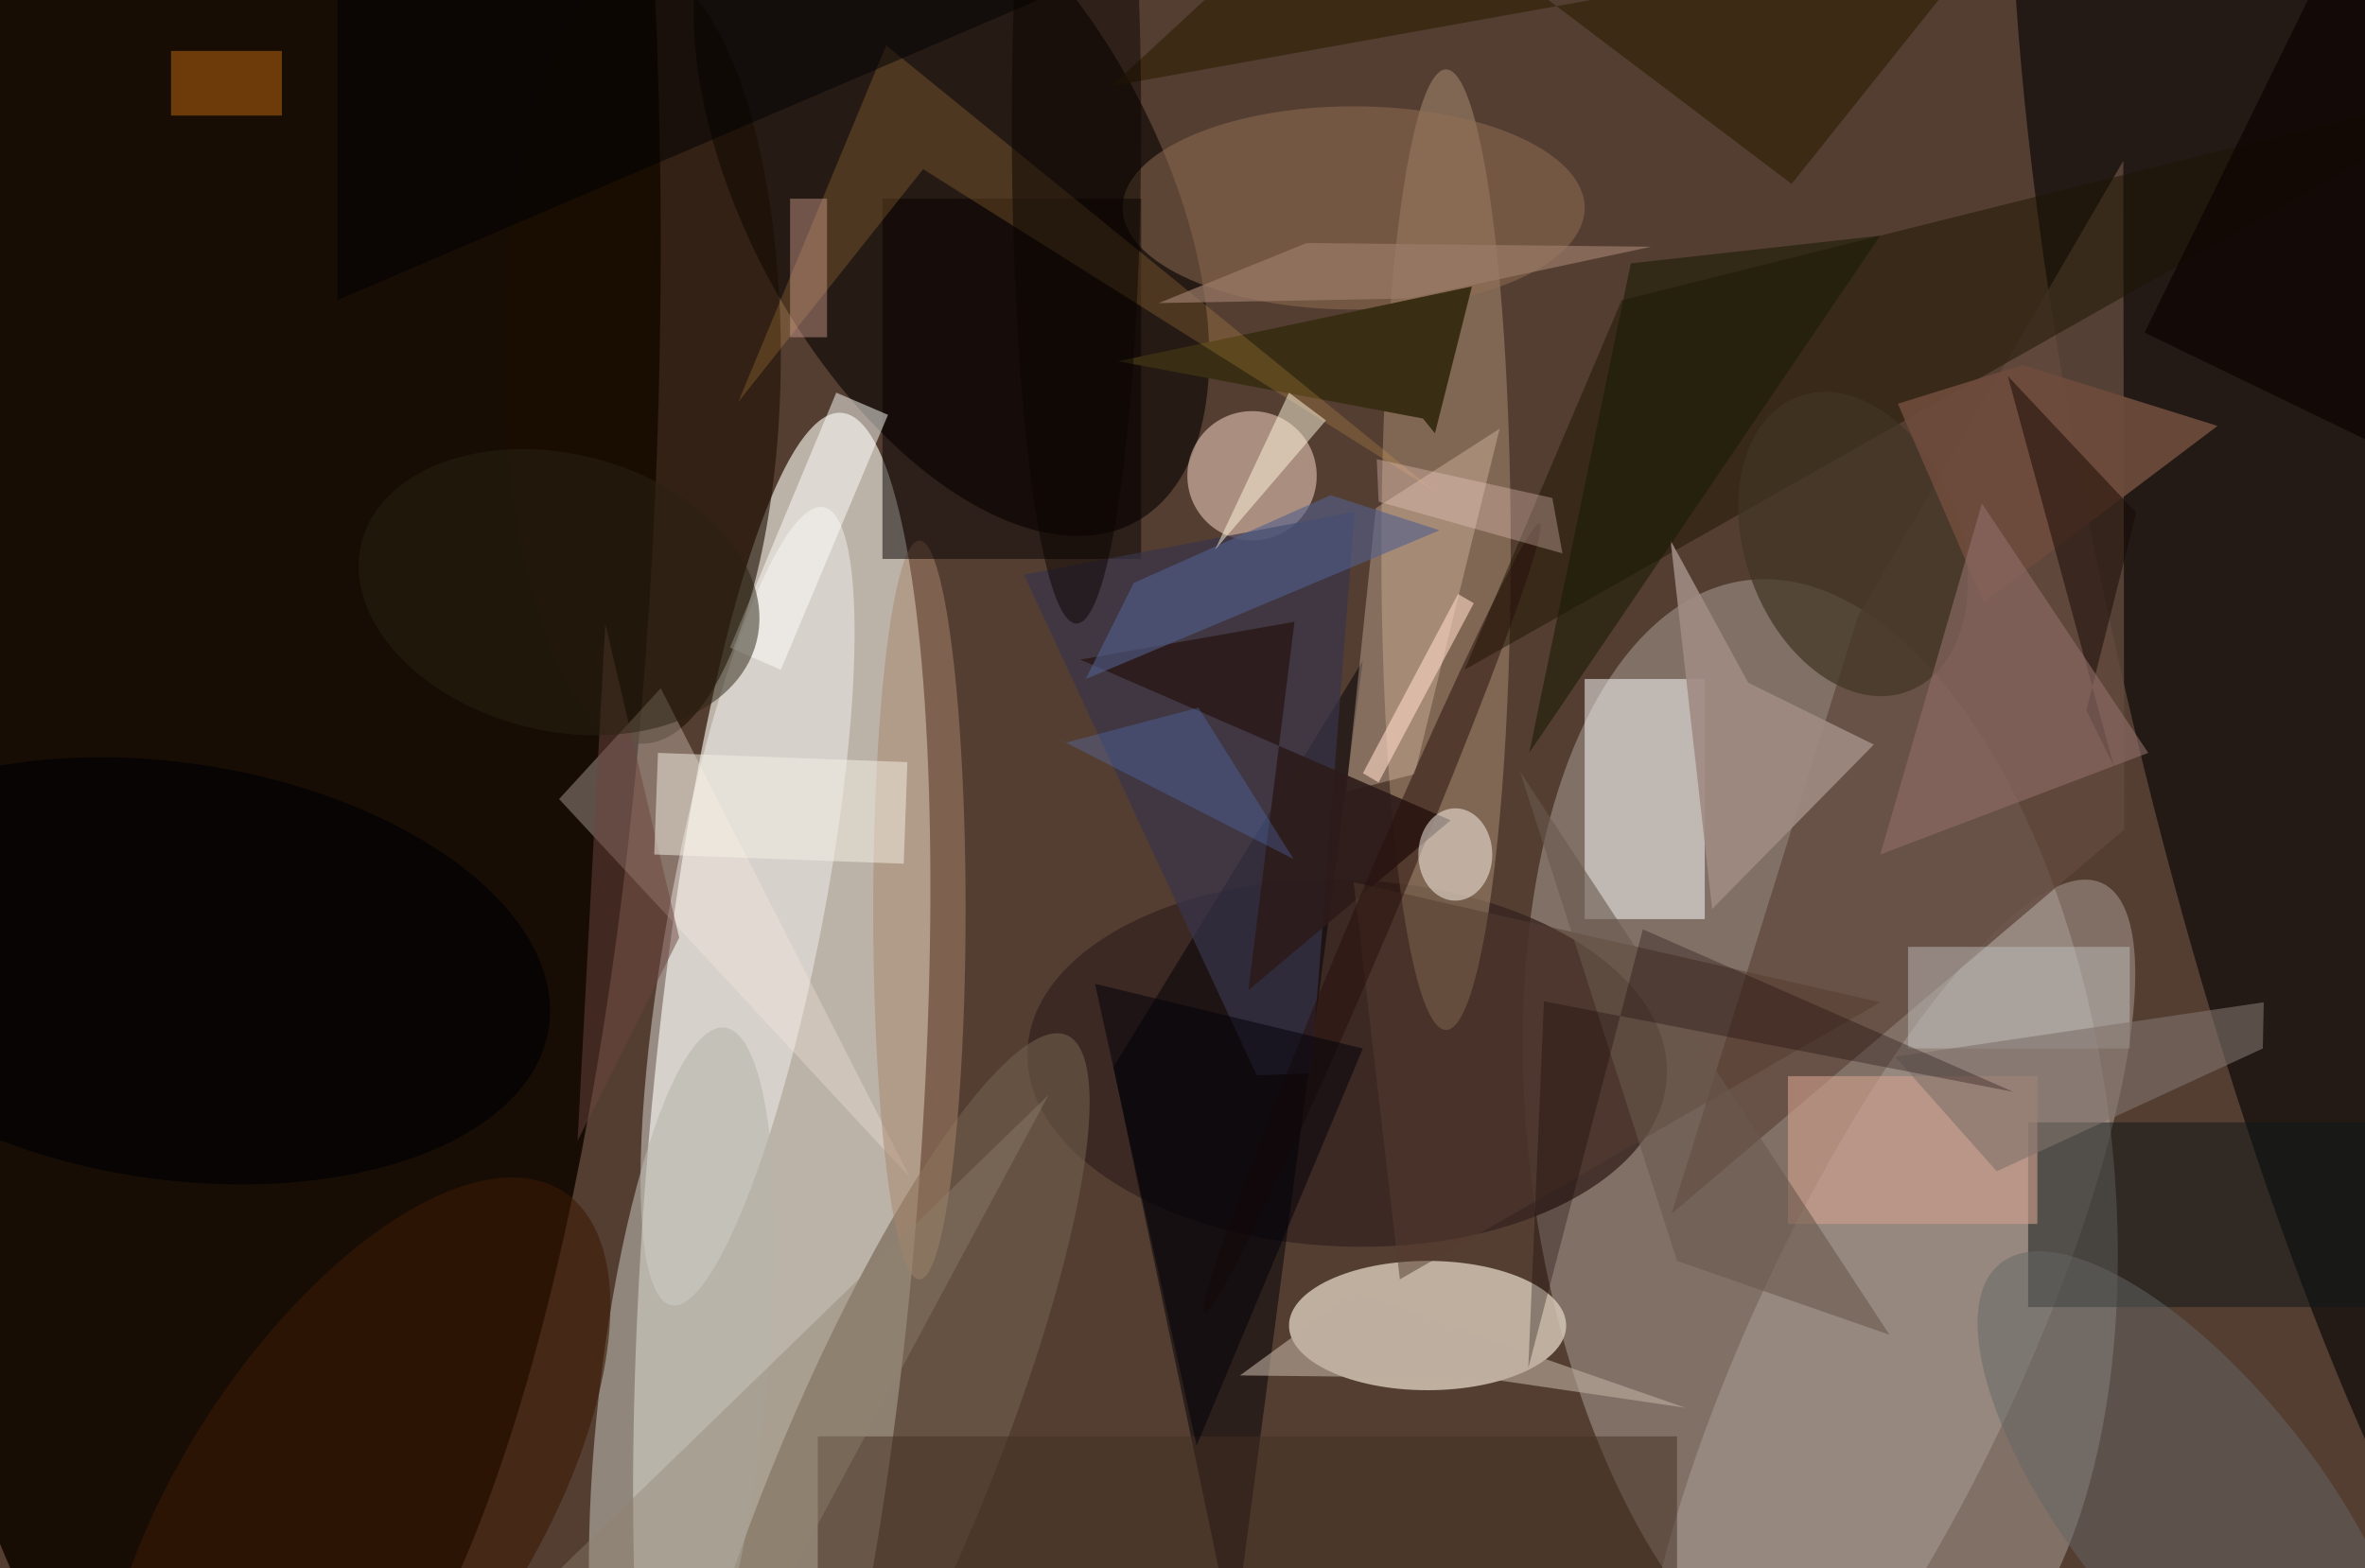 <svg xmlns="http://www.w3.org/2000/svg" viewBox="0 0 300 199"><defs/><path fill="#543e32" d="M0 0h300v199H0z"/><g transform="translate(.6 .6) scale(1.172)"><circle r="1" fill="#fffff7" fill-opacity=".6" transform="matrix(-6.468 84.015 -14.732 -1.134 84.1 128.2)"/><ellipse cx="25" cy="26" fill="#110801" fill-opacity=".9" rx="46" ry="169"/><circle r="1" fill="#94867d" fill-opacity=".7" transform="matrix(31.171 -4.104 8.106 61.568 196.5 123.9)"/><circle r="1" fill="#171210" fill-opacity=".8" transform="matrix(28.328 120.873 -25.2 5.906 255 69.5)"/><circle r="1" fill="#080300" fill-opacity=".6" transform="rotate(-118.6 57 -20.7) scale(41.647 22.243)"/><ellipse cx="154" cy="143" fill="#d8cbba" fill-opacity=".8" rx="15" ry="7"/><circle r="1" fill="#372521" fill-opacity=".8" transform="matrix(-34.605 -1.32 .756 -19.832 145.3 114.6)"/><ellipse cx="156" cy="59" fill="#9d826a" fill-opacity=".6" rx="7" ry="52"/><circle r="1" fill="#fff" fill-opacity=".4" transform="matrix(-8.145 -1.554 8.24 -43.198 80.4 97.6)"/><path fill="#fff" fill-opacity=".5" d="M171 73h13v26h-13z"/><circle r="1" fill="#705f4e" fill-opacity=".6" transform="matrix(-10.376 -4.362 20.324 -48.35 94.6 159.9)"/><circle r="1" fill="#aea198" fill-opacity=".5" transform="rotate(24.8 -229.2 536) scale(14.785 55.596)"/><path fill="#624a3f" fill-opacity=".8" d="M200.6 66.2l28.7-49.3.1 72.4-49 41.6z"/><circle cx="135" cy="51" r="7" fill="#ffdfcd" fill-opacity=".5"/><path fill="#1c1400" fill-opacity=".5" d="M158 72L271 8l-96 24z"/><path fill="#000004" fill-opacity=".5" d="M147 71l-27 44 13 62z"/><ellipse cx="69" cy="38" fill="#1b0e00" fill-opacity=".6" rx="15" ry="42"/><path fill="#ffece3" fill-opacity=".3" d="M60 86l38 41-27-53z"/><circle r="1" fill="#b8b6ab" fill-opacity=".6" transform="matrix(8.957 1.021 -4.614 40.456 73.3 151.2)"/><ellipse cx="146" cy="22" fill="#927054" fill-opacity=".5" rx="25" ry="11"/><path fill="#0f1717" fill-opacity=".5" d="M219 121h37v20h-37z"/><ellipse cx="99" cy="98" fill="#a8856b" fill-opacity=".5" rx="5" ry="40"/><circle r="1" fill="#3b1a04" fill-opacity=".6" transform="rotate(-57 169.2 46.6) scale(41.292 19.054)"/><path fill="#060000" fill-opacity=".5" d="M95 21h28v39H95z"/><path fill="#392e13" d="M158.8 30.5l-4 15.9-1.3-1.6-33-6.2z"/><path fill="#fcdcc8" fill-opacity=".3" d="M152.6 83.3l-7.4 1.9 3.2-30.7 13.4-8.6z"/><path fill="#322309" fill-opacity=".7" d="M215.6-8.4L119.8 8.8 146.6-16l46.8 35.4z"/><circle r="1" fill="#656664" fill-opacity=".5" transform="matrix(-10.462 8.381 -21.01 -26.226 237 162.5)"/><path fill="#38354a" fill-opacity=".7" d="M146.1 54.9l-4.7 60.8-5.9.2-25.2-54.2z"/><path fill="#d1a18e" fill-opacity=".6" d="M193 116h27v16h-27z"/><path fill="#eeaa53" fill-opacity=".2" d="M99.4 17.8L79.4 43l16-38.6 59.4 48.3z"/><path fill="#2d1b1a" fill-opacity=".9" d="M116.4 70.9l40.1 17.4-21.9 18.4 5-39.9z"/><path fill="#a08b82" fill-opacity=".9" d="M188.7 73.4l13.6 6.7-17.5 17.8-4.5-39.9z"/><circle r="1" fill="#413624" fill-opacity=".7" transform="rotate(159.7 94.8 47.1) scale(11.661 17.025)"/><path fill="#543c2f" fill-opacity=".5" d="M146 95l5 43 52-30z"/><path fill="#fffffc" fill-opacity=".5" d="M95.6 44.4L84 72l-5.5-2.4L90 42z"/><path fill="#6f4c3c" fill-opacity=".9" d="M204.9 43.2l13.5-4.2 21.1 6.6-25.3 19.1z"/><path fill="#52608d" fill-opacity=".6" d="M122.2 62.6L117 73l38.3-16.1-11.8-3.8z"/><path fill="#170903" fill-opacity=".5" d="M225.3 76.4l5.4-21.4-13.9-14.8 11.5 42.3z"/><path fill="#ed7d11" fill-opacity=".4" d="M18 5h12v7H18z"/><path fill="#906e6a" fill-opacity=".6" d="M214 54l-11 38 29-11z"/><path fill="#6c453e" fill-opacity=".5" d="M73 101l-11 22 3-56z"/><circle r="1" fill="#000103" fill-opacity=".7" transform="matrix(3.35 -22.295 40.895 6.144 18 104.6)"/><path fill="#422f22" fill-opacity=".5" d="M88 155h93v15H88z"/><circle r="1" fill="#270f0a" fill-opacity=".5" transform="matrix(18.152 -42.763 1.969 .836 148 98.9)"/><path fill="#f7f3e6" fill-opacity=".5" d="M70.3 92l.4-11 27 1-.4 11z"/><path fill="#bfbcba" fill-opacity=".5" d="M206 102h24v11h-24z"/><path fill="#000002" fill-opacity=".5" d="M113-1L36 32v-48z"/><path fill="#000009" fill-opacity=".5" d="M147 113l-29-7 11 50z"/><path fill="#fff8e1" fill-opacity=".5" d="M139 42l4 3-12 14z"/><path fill="#e1ae9f" fill-opacity=".4" d="M85 21h4v15h-4z"/><path fill="#8e8270" fill-opacity=".4" d="M77 185l36-67-69 67z"/><ellipse cx="157" cy="92" fill="#fff9ef" fill-opacity=".5" rx="4" ry="5"/><path fill="#6a594e" fill-opacity=".6" d="M204 144l-40-61 17 53z"/><path fill="#0d0402" fill-opacity=".7" d="M231.6 35.5L250.5-3l27.9 13.6L259.5 49z"/><path fill="#7f726b" fill-opacity=".6" d="M244.4 113l-28.8 13.3-11-12.4 39.9-5.9z"/><path fill="#fbd7cf" fill-opacity=".3" d="M148.7 53.8l19.9 5.6-1.1-6-19-4.2z"/><path fill="#bcae9f" fill-opacity=".6" d="M146 139.4l35.9 12.5-21.8-3.2-26.4-.3z"/><path fill="#fdd9c7" fill-opacity=".6" d="M159 64.8l-10.3 19.4-1.7-1 10.3-19.4z"/><path fill="#120300" fill-opacity=".3" d="M166.6 107.9l50.8 9.8-40.1-17.6-12.4 47.5z"/><path fill="#5679c8" fill-opacity=".3" d="M129.2 76.1l-14.4 3.8-1.5-.8 26.2 13.4z"/><ellipse cx="116" cy="13" fill="#0a0500" fill-opacity=".5" rx="7" ry="54"/><path fill="#9b7b68" fill-opacity=".7" d="M152 31.8l-27.1.5 16-6.5 37.3.4z"/><circle r="1" fill="#2b2213" fill-opacity=".5" transform="matrix(-21.379 -5.331 3.625 -14.538 60 63.6)"/><path fill="#1c1d06" fill-opacity=".6" d="M165 81l38-56-27 3z"/></g></svg>